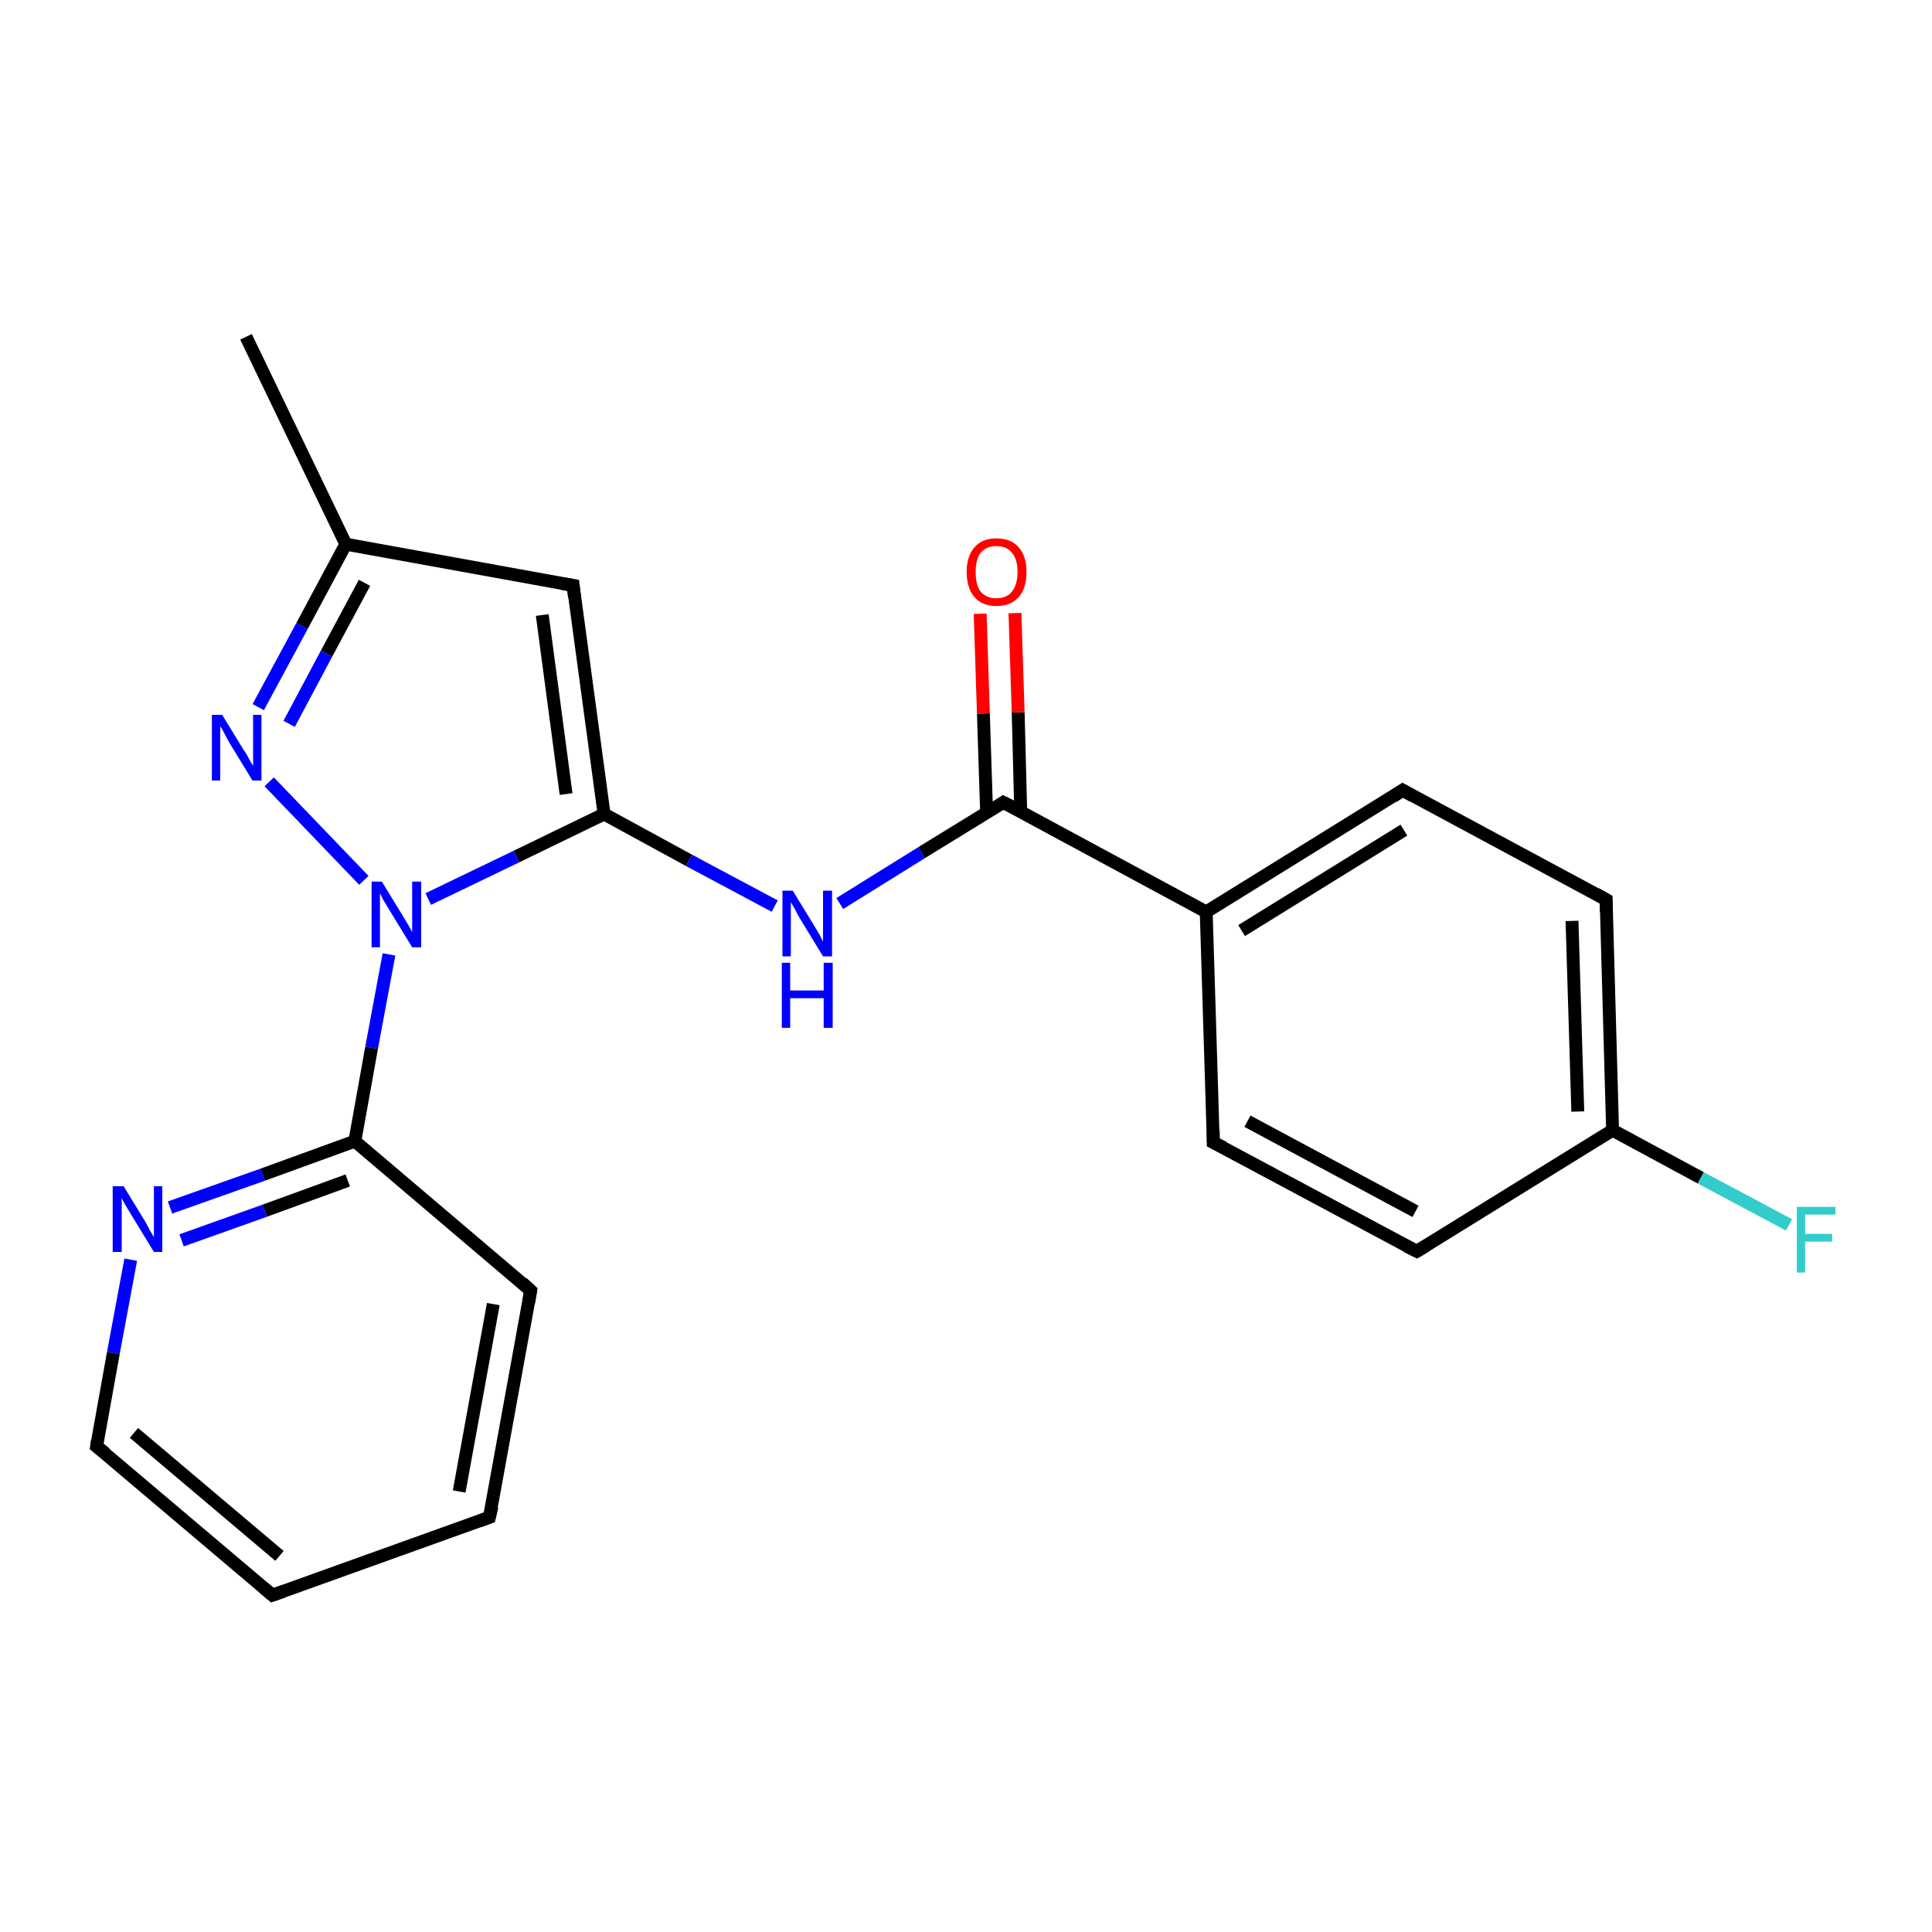 <?xml version='1.0' encoding='iso-8859-1'?>
<svg version='1.1' baseProfile='full'
              xmlns='http://www.w3.org/2000/svg'
                      xmlns:rdkit='http://www.rdkit.org/xml'
                      xmlns:xlink='http://www.w3.org/1999/xlink'
                  xml:space='preserve'
width='300px' height='300px' viewBox='0 0 300 300'>
<!-- END OF HEADER -->
<rect style='opacity:1.0;fill:#FFFFFF;stroke:none' width='300.0' height='300.0' x='0.0' y='0.0'> </rect>
<path class='bond-0 atom-0 atom-1' d='M 38.2,52.3 L 53.7,84.5' style='fill:none;fill-rule:evenodd;stroke:#000000;stroke-width:2.0px;stroke-linecap:butt;stroke-linejoin:miter;stroke-opacity:1' />
<path class='bond-1 atom-1 atom-2' d='M 53.7,84.5 L 46.9,97.2' style='fill:none;fill-rule:evenodd;stroke:#000000;stroke-width:2.0px;stroke-linecap:butt;stroke-linejoin:miter;stroke-opacity:1' />
<path class='bond-1 atom-1 atom-2' d='M 46.9,97.2 L 40.1,109.8' style='fill:none;fill-rule:evenodd;stroke:#0000FF;stroke-width:2.0px;stroke-linecap:butt;stroke-linejoin:miter;stroke-opacity:1' />
<path class='bond-1 atom-1 atom-2' d='M 56.6,90.5 L 50.7,101.5' style='fill:none;fill-rule:evenodd;stroke:#000000;stroke-width:2.0px;stroke-linecap:butt;stroke-linejoin:miter;stroke-opacity:1' />
<path class='bond-1 atom-1 atom-2' d='M 50.7,101.5 L 44.9,112.4' style='fill:none;fill-rule:evenodd;stroke:#0000FF;stroke-width:2.0px;stroke-linecap:butt;stroke-linejoin:miter;stroke-opacity:1' />
<path class='bond-2 atom-1 atom-5' d='M 53.7,84.5 L 89.0,90.9' style='fill:none;fill-rule:evenodd;stroke:#000000;stroke-width:2.0px;stroke-linecap:butt;stroke-linejoin:miter;stroke-opacity:1' />
<path class='bond-3 atom-2 atom-3' d='M 41.8,121.4 L 56.5,136.7' style='fill:none;fill-rule:evenodd;stroke:#0000FF;stroke-width:2.0px;stroke-linecap:butt;stroke-linejoin:miter;stroke-opacity:1' />
<path class='bond-4 atom-3 atom-4' d='M 66.5,139.6 L 80.2,133.0' style='fill:none;fill-rule:evenodd;stroke:#0000FF;stroke-width:2.0px;stroke-linecap:butt;stroke-linejoin:miter;stroke-opacity:1' />
<path class='bond-4 atom-3 atom-4' d='M 80.2,133.0 L 93.8,126.4' style='fill:none;fill-rule:evenodd;stroke:#000000;stroke-width:2.0px;stroke-linecap:butt;stroke-linejoin:miter;stroke-opacity:1' />
<path class='bond-5 atom-3 atom-16' d='M 60.4,148.2 L 57.7,162.7' style='fill:none;fill-rule:evenodd;stroke:#0000FF;stroke-width:2.0px;stroke-linecap:butt;stroke-linejoin:miter;stroke-opacity:1' />
<path class='bond-5 atom-3 atom-16' d='M 57.7,162.7 L 55.1,177.2' style='fill:none;fill-rule:evenodd;stroke:#000000;stroke-width:2.0px;stroke-linecap:butt;stroke-linejoin:miter;stroke-opacity:1' />
<path class='bond-6 atom-4 atom-5' d='M 93.8,126.4 L 89.0,90.9' style='fill:none;fill-rule:evenodd;stroke:#000000;stroke-width:2.0px;stroke-linecap:butt;stroke-linejoin:miter;stroke-opacity:1' />
<path class='bond-6 atom-4 atom-5' d='M 87.9,123.3 L 84.2,95.5' style='fill:none;fill-rule:evenodd;stroke:#000000;stroke-width:2.0px;stroke-linecap:butt;stroke-linejoin:miter;stroke-opacity:1' />
<path class='bond-7 atom-4 atom-6' d='M 93.8,126.4 L 107.0,133.6' style='fill:none;fill-rule:evenodd;stroke:#000000;stroke-width:2.0px;stroke-linecap:butt;stroke-linejoin:miter;stroke-opacity:1' />
<path class='bond-7 atom-4 atom-6' d='M 107.0,133.6 L 120.3,140.7' style='fill:none;fill-rule:evenodd;stroke:#0000FF;stroke-width:2.0px;stroke-linecap:butt;stroke-linejoin:miter;stroke-opacity:1' />
<path class='bond-8 atom-6 atom-7' d='M 130.4,140.3 L 143.1,132.4' style='fill:none;fill-rule:evenodd;stroke:#0000FF;stroke-width:2.0px;stroke-linecap:butt;stroke-linejoin:miter;stroke-opacity:1' />
<path class='bond-8 atom-6 atom-7' d='M 143.1,132.4 L 155.8,124.6' style='fill:none;fill-rule:evenodd;stroke:#000000;stroke-width:2.0px;stroke-linecap:butt;stroke-linejoin:miter;stroke-opacity:1' />
<path class='bond-9 atom-7 atom-8' d='M 158.5,126.1 L 158.1,110.6' style='fill:none;fill-rule:evenodd;stroke:#000000;stroke-width:2.0px;stroke-linecap:butt;stroke-linejoin:miter;stroke-opacity:1' />
<path class='bond-9 atom-7 atom-8' d='M 158.1,110.6 L 157.6,95.2' style='fill:none;fill-rule:evenodd;stroke:#FF0000;stroke-width:2.0px;stroke-linecap:butt;stroke-linejoin:miter;stroke-opacity:1' />
<path class='bond-9 atom-7 atom-8' d='M 153.2,126.2 L 152.7,110.8' style='fill:none;fill-rule:evenodd;stroke:#000000;stroke-width:2.0px;stroke-linecap:butt;stroke-linejoin:miter;stroke-opacity:1' />
<path class='bond-9 atom-7 atom-8' d='M 152.7,110.8 L 152.2,95.3' style='fill:none;fill-rule:evenodd;stroke:#FF0000;stroke-width:2.0px;stroke-linecap:butt;stroke-linejoin:miter;stroke-opacity:1' />
<path class='bond-10 atom-7 atom-9' d='M 155.8,124.6 L 187.3,141.6' style='fill:none;fill-rule:evenodd;stroke:#000000;stroke-width:2.0px;stroke-linecap:butt;stroke-linejoin:miter;stroke-opacity:1' />
<path class='bond-11 atom-9 atom-10' d='M 187.3,141.6 L 217.8,122.7' style='fill:none;fill-rule:evenodd;stroke:#000000;stroke-width:2.0px;stroke-linecap:butt;stroke-linejoin:miter;stroke-opacity:1' />
<path class='bond-11 atom-9 atom-10' d='M 192.8,144.5 L 218.0,128.9' style='fill:none;fill-rule:evenodd;stroke:#000000;stroke-width:2.0px;stroke-linecap:butt;stroke-linejoin:miter;stroke-opacity:1' />
<path class='bond-12 atom-9 atom-14' d='M 187.3,141.6 L 188.4,177.4' style='fill:none;fill-rule:evenodd;stroke:#000000;stroke-width:2.0px;stroke-linecap:butt;stroke-linejoin:miter;stroke-opacity:1' />
<path class='bond-13 atom-10 atom-11' d='M 217.8,122.7 L 249.4,139.7' style='fill:none;fill-rule:evenodd;stroke:#000000;stroke-width:2.0px;stroke-linecap:butt;stroke-linejoin:miter;stroke-opacity:1' />
<path class='bond-14 atom-11 atom-12' d='M 249.4,139.7 L 250.4,175.5' style='fill:none;fill-rule:evenodd;stroke:#000000;stroke-width:2.0px;stroke-linecap:butt;stroke-linejoin:miter;stroke-opacity:1' />
<path class='bond-14 atom-11 atom-12' d='M 244.1,143.0 L 245.0,172.6' style='fill:none;fill-rule:evenodd;stroke:#000000;stroke-width:2.0px;stroke-linecap:butt;stroke-linejoin:miter;stroke-opacity:1' />
<path class='bond-15 atom-12 atom-13' d='M 250.4,175.5 L 220.0,194.3' style='fill:none;fill-rule:evenodd;stroke:#000000;stroke-width:2.0px;stroke-linecap:butt;stroke-linejoin:miter;stroke-opacity:1' />
<path class='bond-16 atom-12 atom-15' d='M 250.4,175.5 L 264.1,182.9' style='fill:none;fill-rule:evenodd;stroke:#000000;stroke-width:2.0px;stroke-linecap:butt;stroke-linejoin:miter;stroke-opacity:1' />
<path class='bond-16 atom-12 atom-15' d='M 264.1,182.9 L 277.8,190.2' style='fill:none;fill-rule:evenodd;stroke:#33CCCC;stroke-width:2.0px;stroke-linecap:butt;stroke-linejoin:miter;stroke-opacity:1' />
<path class='bond-17 atom-13 atom-14' d='M 220.0,194.3 L 188.4,177.4' style='fill:none;fill-rule:evenodd;stroke:#000000;stroke-width:2.0px;stroke-linecap:butt;stroke-linejoin:miter;stroke-opacity:1' />
<path class='bond-17 atom-13 atom-14' d='M 219.8,188.1 L 193.7,174.1' style='fill:none;fill-rule:evenodd;stroke:#000000;stroke-width:2.0px;stroke-linecap:butt;stroke-linejoin:miter;stroke-opacity:1' />
<path class='bond-18 atom-16 atom-17' d='M 55.1,177.2 L 40.8,182.4' style='fill:none;fill-rule:evenodd;stroke:#000000;stroke-width:2.0px;stroke-linecap:butt;stroke-linejoin:miter;stroke-opacity:1' />
<path class='bond-18 atom-16 atom-17' d='M 40.8,182.4 L 26.4,187.5' style='fill:none;fill-rule:evenodd;stroke:#0000FF;stroke-width:2.0px;stroke-linecap:butt;stroke-linejoin:miter;stroke-opacity:1' />
<path class='bond-18 atom-16 atom-17' d='M 54.0,183.3 L 41.1,188.0' style='fill:none;fill-rule:evenodd;stroke:#000000;stroke-width:2.0px;stroke-linecap:butt;stroke-linejoin:miter;stroke-opacity:1' />
<path class='bond-18 atom-16 atom-17' d='M 41.1,188.0 L 28.2,192.6' style='fill:none;fill-rule:evenodd;stroke:#0000FF;stroke-width:2.0px;stroke-linecap:butt;stroke-linejoin:miter;stroke-opacity:1' />
<path class='bond-19 atom-16 atom-21' d='M 55.1,177.2 L 82.4,200.4' style='fill:none;fill-rule:evenodd;stroke:#000000;stroke-width:2.0px;stroke-linecap:butt;stroke-linejoin:miter;stroke-opacity:1' />
<path class='bond-20 atom-17 atom-18' d='M 20.3,195.6 L 17.6,210.1' style='fill:none;fill-rule:evenodd;stroke:#0000FF;stroke-width:2.0px;stroke-linecap:butt;stroke-linejoin:miter;stroke-opacity:1' />
<path class='bond-20 atom-17 atom-18' d='M 17.6,210.1 L 15.0,224.6' style='fill:none;fill-rule:evenodd;stroke:#000000;stroke-width:2.0px;stroke-linecap:butt;stroke-linejoin:miter;stroke-opacity:1' />
<path class='bond-21 atom-18 atom-19' d='M 15.0,224.6 L 42.3,247.7' style='fill:none;fill-rule:evenodd;stroke:#000000;stroke-width:2.0px;stroke-linecap:butt;stroke-linejoin:miter;stroke-opacity:1' />
<path class='bond-21 atom-18 atom-19' d='M 20.8,222.5 L 43.4,241.6' style='fill:none;fill-rule:evenodd;stroke:#000000;stroke-width:2.0px;stroke-linecap:butt;stroke-linejoin:miter;stroke-opacity:1' />
<path class='bond-22 atom-19 atom-20' d='M 42.3,247.7 L 76.0,235.6' style='fill:none;fill-rule:evenodd;stroke:#000000;stroke-width:2.0px;stroke-linecap:butt;stroke-linejoin:miter;stroke-opacity:1' />
<path class='bond-23 atom-20 atom-21' d='M 76.0,235.6 L 82.4,200.4' style='fill:none;fill-rule:evenodd;stroke:#000000;stroke-width:2.0px;stroke-linecap:butt;stroke-linejoin:miter;stroke-opacity:1' />
<path class='bond-23 atom-20 atom-21' d='M 71.3,231.6 L 76.6,202.5' style='fill:none;fill-rule:evenodd;stroke:#000000;stroke-width:2.0px;stroke-linecap:butt;stroke-linejoin:miter;stroke-opacity:1' />
<path d='M 87.2,90.6 L 89.0,90.9 L 89.2,92.7' style='fill:none;stroke:#000000;stroke-width:2.0px;stroke-linecap:butt;stroke-linejoin:miter;stroke-opacity:1;' />
<path d='M 155.2,125.0 L 155.8,124.6 L 157.4,125.4' style='fill:none;stroke:#000000;stroke-width:2.0px;stroke-linecap:butt;stroke-linejoin:miter;stroke-opacity:1;' />
<path d='M 216.3,123.7 L 217.8,122.7 L 219.4,123.6' style='fill:none;stroke:#000000;stroke-width:2.0px;stroke-linecap:butt;stroke-linejoin:miter;stroke-opacity:1;' />
<path d='M 247.8,138.8 L 249.4,139.7 L 249.4,141.5' style='fill:none;stroke:#000000;stroke-width:2.0px;stroke-linecap:butt;stroke-linejoin:miter;stroke-opacity:1;' />
<path d='M 221.5,193.4 L 220.0,194.3 L 218.4,193.5' style='fill:none;stroke:#000000;stroke-width:2.0px;stroke-linecap:butt;stroke-linejoin:miter;stroke-opacity:1;' />
<path d='M 188.4,175.6 L 188.4,177.4 L 190.0,178.2' style='fill:none;stroke:#000000;stroke-width:2.0px;stroke-linecap:butt;stroke-linejoin:miter;stroke-opacity:1;' />
<path d='M 15.1,223.8 L 15.0,224.6 L 16.4,225.7' style='fill:none;stroke:#000000;stroke-width:2.0px;stroke-linecap:butt;stroke-linejoin:miter;stroke-opacity:1;' />
<path d='M 41.0,246.6 L 42.3,247.7 L 44.0,247.1' style='fill:none;stroke:#000000;stroke-width:2.0px;stroke-linecap:butt;stroke-linejoin:miter;stroke-opacity:1;' />
<path d='M 74.4,236.2 L 76.0,235.6 L 76.4,233.9' style='fill:none;stroke:#000000;stroke-width:2.0px;stroke-linecap:butt;stroke-linejoin:miter;stroke-opacity:1;' />
<path d='M 81.1,199.2 L 82.4,200.4 L 82.1,202.2' style='fill:none;stroke:#000000;stroke-width:2.0px;stroke-linecap:butt;stroke-linejoin:miter;stroke-opacity:1;' />
<path class='atom-2' d='M 34.5 111.0
L 37.8 116.4
Q 38.2 116.9, 38.7 117.9
Q 39.2 118.8, 39.3 118.9
L 39.3 111.0
L 40.6 111.0
L 40.6 121.2
L 39.2 121.2
L 35.6 115.3
Q 35.2 114.6, 34.8 113.8
Q 34.4 113.0, 34.2 112.8
L 34.2 121.2
L 32.9 121.2
L 32.9 111.0
L 34.5 111.0
' fill='#0000FF'/>
<path class='atom-3' d='M 59.3 136.9
L 62.6 142.3
Q 62.9 142.8, 63.5 143.8
Q 64.0 144.7, 64.0 144.8
L 64.0 136.9
L 65.4 136.9
L 65.4 147.1
L 64.0 147.1
L 60.4 141.2
Q 60.0 140.5, 59.5 139.7
Q 59.1 138.9, 59.0 138.7
L 59.0 147.1
L 57.7 147.1
L 57.7 136.9
L 59.3 136.9
' fill='#0000FF'/>
<path class='atom-6' d='M 123.1 138.3
L 126.4 143.7
Q 126.7 144.2, 127.3 145.2
Q 127.8 146.2, 127.8 146.2
L 127.8 138.3
L 129.2 138.3
L 129.2 148.5
L 127.8 148.5
L 124.2 142.6
Q 123.8 141.9, 123.4 141.1
Q 122.9 140.3, 122.8 140.1
L 122.8 148.5
L 121.5 148.5
L 121.5 138.3
L 123.1 138.3
' fill='#0000FF'/>
<path class='atom-6' d='M 121.4 149.5
L 122.7 149.5
L 122.7 153.8
L 127.9 153.8
L 127.9 149.5
L 129.3 149.5
L 129.3 159.6
L 127.9 159.6
L 127.9 155.0
L 122.7 155.0
L 122.7 159.6
L 121.4 159.6
L 121.4 149.5
' fill='#0000FF'/>
<path class='atom-8' d='M 150.1 88.8
Q 150.1 86.4, 151.3 85.0
Q 152.5 83.6, 154.7 83.6
Q 157.0 83.6, 158.2 85.0
Q 159.4 86.4, 159.4 88.8
Q 159.4 91.3, 158.2 92.7
Q 157.0 94.1, 154.7 94.1
Q 152.5 94.1, 151.3 92.7
Q 150.1 91.3, 150.1 88.8
M 154.7 92.9
Q 156.3 92.9, 157.1 91.9
Q 158.0 90.8, 158.0 88.8
Q 158.0 86.8, 157.1 85.8
Q 156.3 84.8, 154.7 84.8
Q 153.2 84.8, 152.3 85.8
Q 151.5 86.8, 151.5 88.8
Q 151.5 90.9, 152.3 91.9
Q 153.2 92.9, 154.7 92.9
' fill='#FF0000'/>
<path class='atom-15' d='M 279.0 187.4
L 285.0 187.4
L 285.0 188.6
L 280.3 188.6
L 280.3 191.6
L 284.5 191.6
L 284.5 192.8
L 280.3 192.8
L 280.3 197.6
L 279.0 197.6
L 279.0 187.4
' fill='#33CCCC'/>
<path class='atom-17' d='M 19.2 184.2
L 22.5 189.6
Q 22.8 190.1, 23.3 191.1
Q 23.9 192.1, 23.9 192.1
L 23.9 184.2
L 25.2 184.2
L 25.2 194.4
L 23.9 194.4
L 20.3 188.5
Q 19.9 187.8, 19.4 187.0
Q 19.0 186.3, 18.9 186.0
L 18.9 194.4
L 17.5 194.4
L 17.5 184.2
L 19.2 184.2
' fill='#0000FF'/>
</svg>
